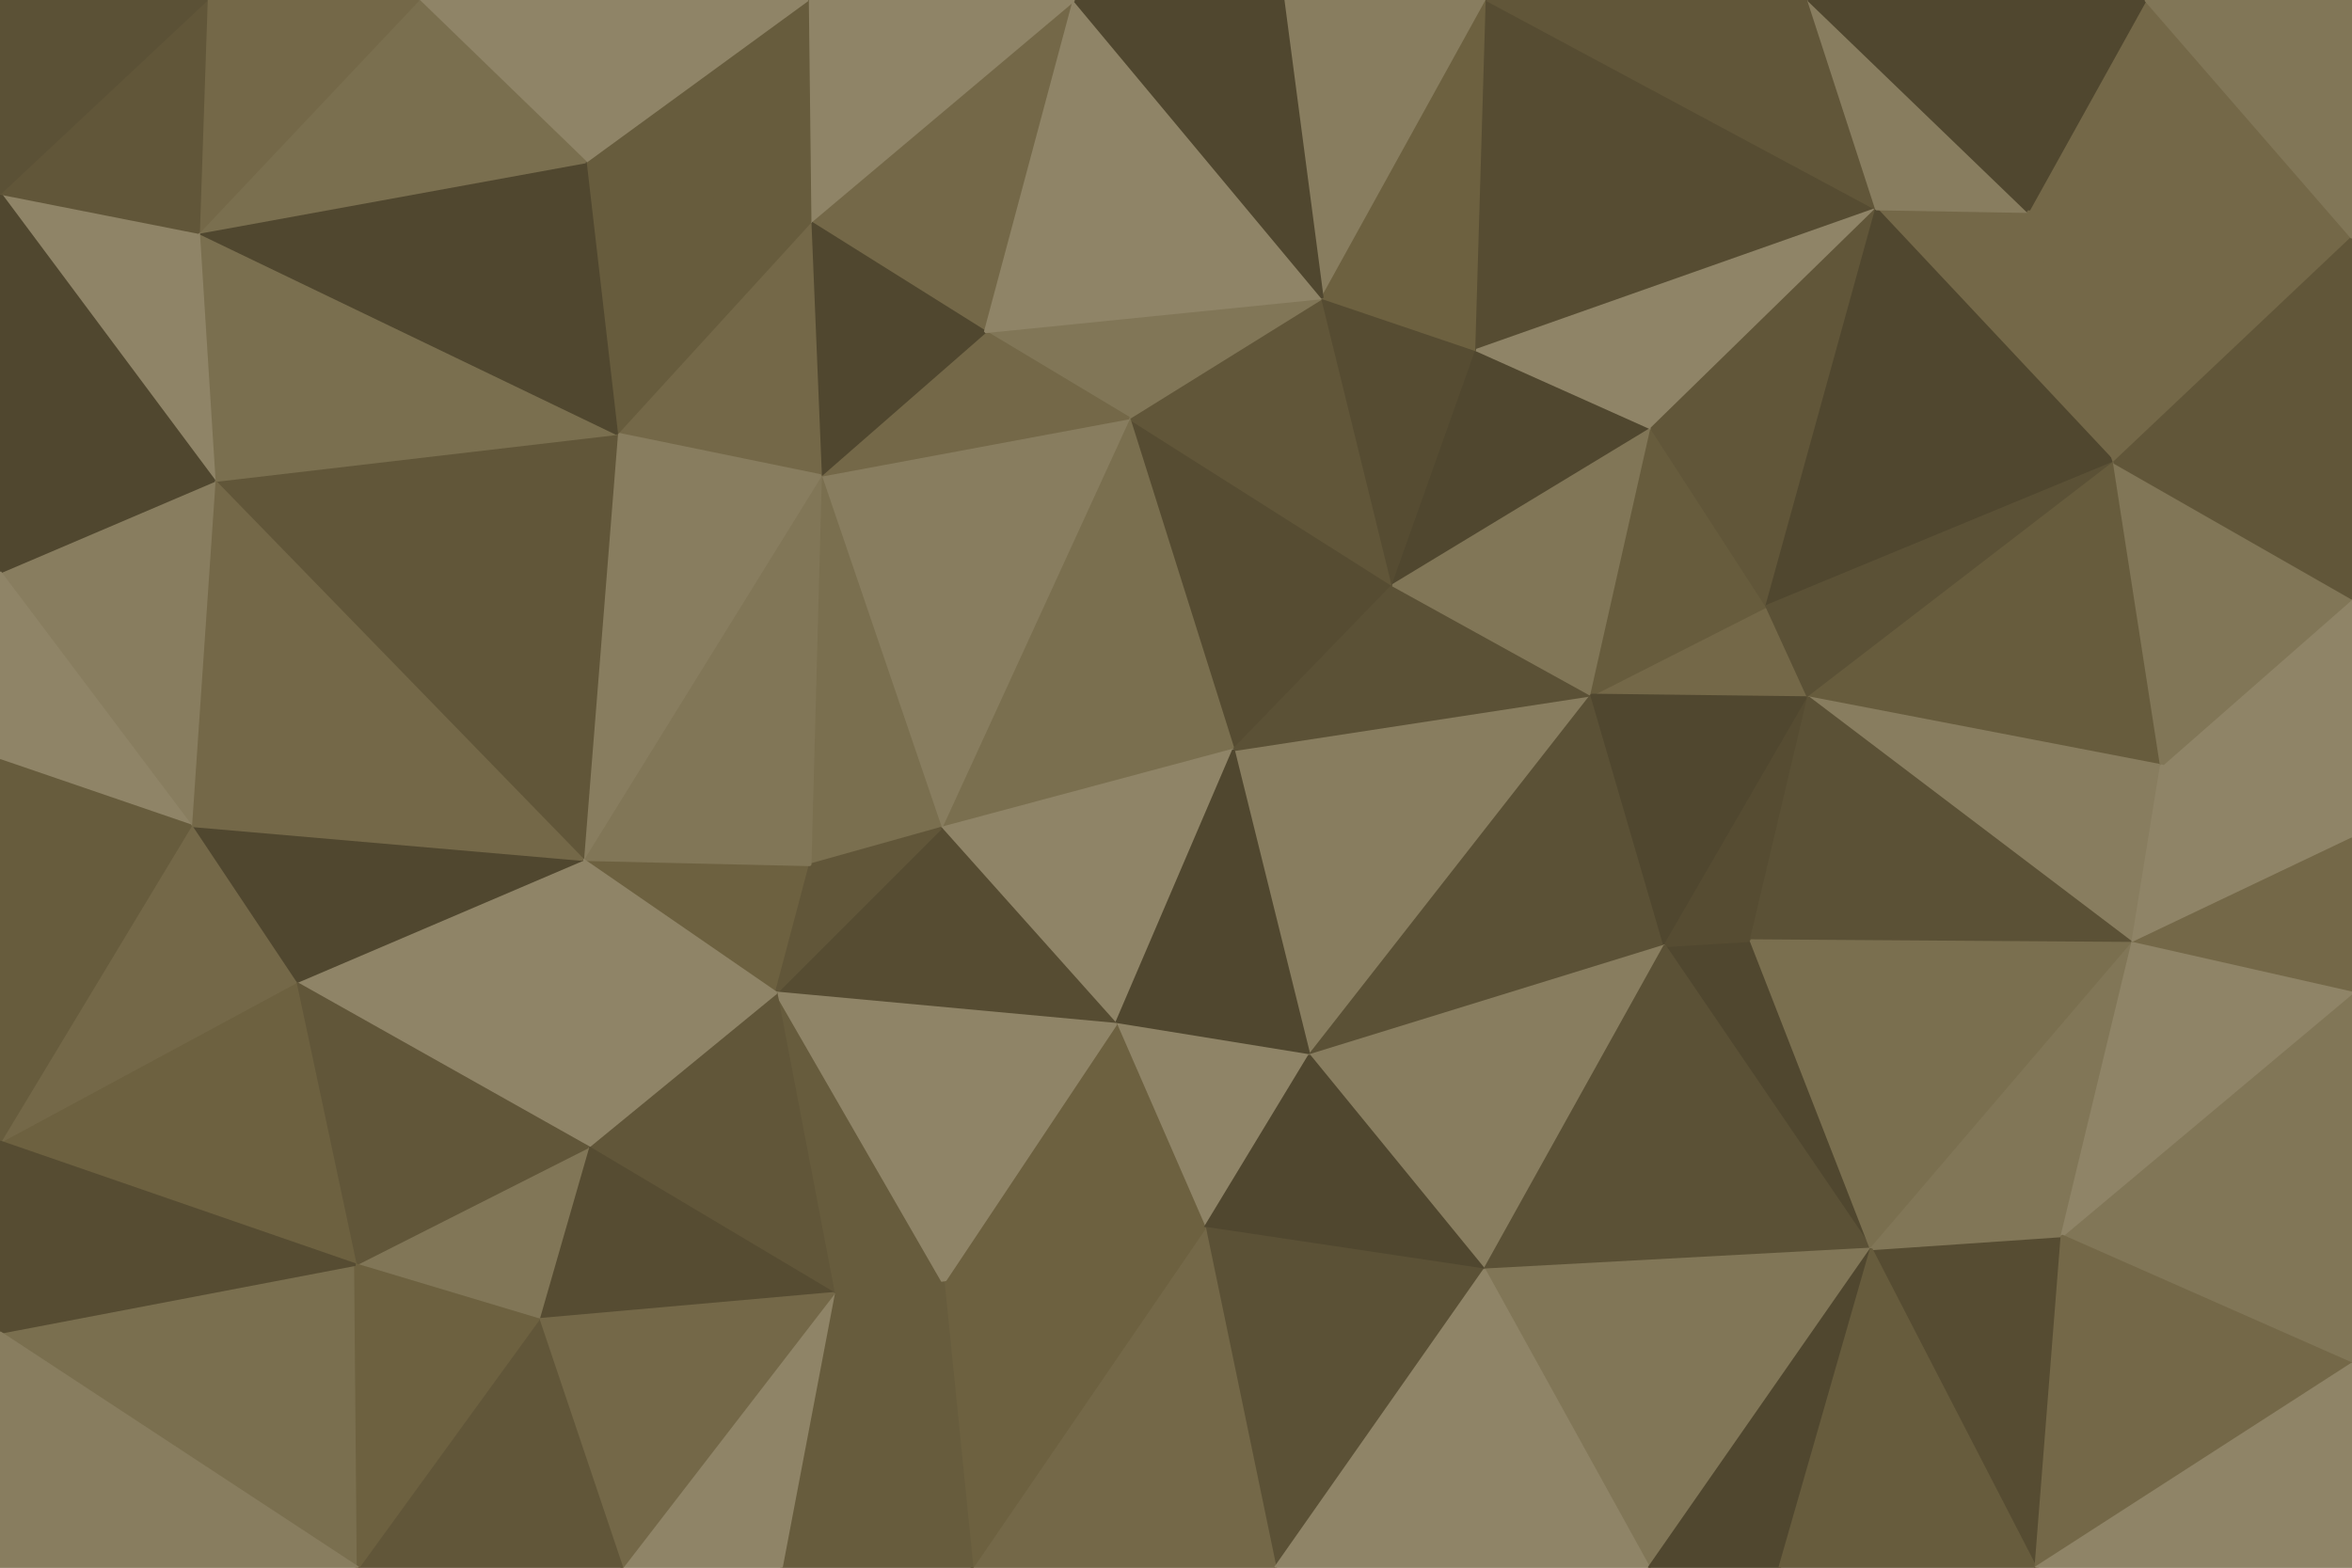 <svg id="visual" viewBox="0 0 900 600" width="900" height="600" xmlns="http://www.w3.org/2000/svg" xmlns:xlink="http://www.w3.org/1999/xlink" version="1.1"><g stroke-width="1" stroke-linejoin="bevel"><path d="M472 287L533 224L432 160Z" fill="#564c32" stroke="#564c32"></path><path d="M533 224L506 114L432 160Z" fill="#615639" stroke="#615639"></path><path d="M506 114L377 127L432 160Z" fill="#817657" stroke="#817657"></path><path d="M432 160L360 317L472 287Z" fill="#7a6f4f" stroke="#7a6f4f"></path><path d="M533 224L565 134L506 114Z" fill="#564c32" stroke="#564c32"></path><path d="M314 182L360 317L432 160Z" fill="#887d5f" stroke="#887d5f"></path><path d="M501 404L609 266L472 287Z" fill="#887d5f" stroke="#887d5f"></path><path d="M472 287L609 266L533 224Z" fill="#5b5136" stroke="#5b5136"></path><path d="M533 224L632 164L565 134Z" fill="#50472f" stroke="#50472f"></path><path d="M377 127L314 182L432 160Z" fill="#746848" stroke="#746848"></path><path d="M609 266L632 164L533 224Z" fill="#817657" stroke="#817657"></path><path d="M360 317L427 392L472 287Z" fill="#8f8467" stroke="#8f8467"></path><path d="M427 392L501 404L472 287Z" fill="#50472f" stroke="#50472f"></path><path d="M314 182L310 331L360 317Z" fill="#7a6f4f" stroke="#7a6f4f"></path><path d="M360 317L297 380L427 392Z" fill="#564c32" stroke="#564c32"></path><path d="M411 0L310 85L377 127Z" fill="#746848" stroke="#746848"></path><path d="M377 127L310 85L314 182Z" fill="#50472f" stroke="#50472f"></path><path d="M223 329L297 380L310 331Z" fill="#6d6140" stroke="#6d6140"></path><path d="M692 267L676 232L609 266Z" fill="#746848" stroke="#746848"></path><path d="M609 266L676 232L632 164Z" fill="#675c3d" stroke="#675c3d"></path><path d="M569 0L491 0L506 114Z" fill="#887d5f" stroke="#887d5f"></path><path d="M506 114L411 0L377 127Z" fill="#8f8467" stroke="#8f8467"></path><path d="M569 0L506 114L565 134Z" fill="#6d6140" stroke="#6d6140"></path><path d="M501 404L637 362L609 266Z" fill="#5b5136" stroke="#5b5136"></path><path d="M491 0L411 0L506 114Z" fill="#50472f" stroke="#50472f"></path><path d="M637 362L692 267L609 266Z" fill="#50472f" stroke="#50472f"></path><path d="M310 331L297 380L360 317Z" fill="#615639" stroke="#615639"></path><path d="M427 392L461 470L501 404Z" fill="#8f8467" stroke="#8f8467"></path><path d="M223 329L310 331L314 182Z" fill="#817657" stroke="#817657"></path><path d="M310 85L236 166L314 182Z" fill="#746848" stroke="#746848"></path><path d="M718 80L569 0L565 134Z" fill="#564c32" stroke="#564c32"></path><path d="M718 80L565 134L632 164Z" fill="#8f8467" stroke="#8f8467"></path><path d="M716 478L670 360L637 362Z" fill="#50472f" stroke="#50472f"></path><path d="M637 362L670 360L692 267Z" fill="#564c32" stroke="#564c32"></path><path d="M361 491L461 470L427 392Z" fill="#6d6140" stroke="#6d6140"></path><path d="M501 404L568 486L637 362Z" fill="#887d5f" stroke="#887d5f"></path><path d="M236 166L223 329L314 182Z" fill="#887d5f" stroke="#887d5f"></path><path d="M411 0L309 0L310 85Z" fill="#8f8467" stroke="#8f8467"></path><path d="M310 85L224 62L236 166Z" fill="#675c3d" stroke="#675c3d"></path><path d="M461 470L568 486L501 404Z" fill="#50472f" stroke="#50472f"></path><path d="M309 0L224 62L310 85Z" fill="#675c3d" stroke="#675c3d"></path><path d="M236 166L82 184L223 329Z" fill="#615639" stroke="#615639"></path><path d="M776 81L718 80L809 177Z" fill="#746848" stroke="#746848"></path><path d="M676 232L718 80L632 164Z" fill="#615639" stroke="#615639"></path><path d="M319 495L361 491L297 380Z" fill="#675c3d" stroke="#675c3d"></path><path d="M297 380L361 491L427 392Z" fill="#8f8467" stroke="#8f8467"></path><path d="M461 470L488 600L568 486Z" fill="#5b5136" stroke="#5b5136"></path><path d="M225 439L319 495L297 380Z" fill="#615639" stroke="#615639"></path><path d="M372 600L488 600L461 470Z" fill="#746848" stroke="#746848"></path><path d="M718 80L692 0L569 0Z" fill="#615639" stroke="#615639"></path><path d="M223 329L225 439L297 380Z" fill="#8f8467" stroke="#8f8467"></path><path d="M809 177L718 80L676 232Z" fill="#50472f" stroke="#50472f"></path><path d="M718 80L776 81L692 0Z" fill="#887d5f" stroke="#887d5f"></path><path d="M809 177L676 232L692 267Z" fill="#5b5136" stroke="#5b5136"></path><path d="M827 293L809 177L692 267Z" fill="#675c3d" stroke="#675c3d"></path><path d="M568 486L716 478L637 362Z" fill="#5b5136" stroke="#5b5136"></path><path d="M816 361L827 293L692 267Z" fill="#887d5f" stroke="#887d5f"></path><path d="M816 361L692 267L670 360Z" fill="#5b5136" stroke="#5b5136"></path><path d="M309 0L160 0L224 62Z" fill="#8f8467" stroke="#8f8467"></path><path d="M76 89L82 184L236 166Z" fill="#7a6f4f" stroke="#7a6f4f"></path><path d="M223 329L113 376L225 439Z" fill="#8f8467" stroke="#8f8467"></path><path d="M716 478L816 361L670 360Z" fill="#7a6f4f" stroke="#7a6f4f"></path><path d="M372 600L461 470L361 491Z" fill="#6d6140" stroke="#6d6140"></path><path d="M568 486L631 600L716 478Z" fill="#817657" stroke="#817657"></path><path d="M372 600L361 491L319 495Z" fill="#675c3d" stroke="#675c3d"></path><path d="M76 89L236 166L224 62Z" fill="#50472f" stroke="#50472f"></path><path d="M73 316L113 376L223 329Z" fill="#50472f" stroke="#50472f"></path><path d="M225 439L206 505L319 495Z" fill="#564c32" stroke="#564c32"></path><path d="M136 484L206 505L225 439Z" fill="#817657" stroke="#817657"></path><path d="M299 600L372 600L319 495Z" fill="#675c3d" stroke="#675c3d"></path><path d="M82 184L73 316L223 329Z" fill="#746848" stroke="#746848"></path><path d="M160 0L76 89L224 62Z" fill="#7a6f4f" stroke="#7a6f4f"></path><path d="M82 184L0 219L73 316Z" fill="#887d5f" stroke="#887d5f"></path><path d="M779 600L789 473L716 478Z" fill="#564c32" stroke="#564c32"></path><path d="M716 478L789 473L816 361Z" fill="#817657" stroke="#817657"></path><path d="M488 600L631 600L568 486Z" fill="#8f8467" stroke="#8f8467"></path><path d="M238 600L299 600L319 495Z" fill="#8f8467" stroke="#8f8467"></path><path d="M900 91L821 0L776 81Z" fill="#746848" stroke="#746848"></path><path d="M776 81L821 0L692 0Z" fill="#50472f" stroke="#50472f"></path><path d="M900 91L776 81L809 177Z" fill="#746848" stroke="#746848"></path><path d="M113 376L136 484L225 439Z" fill="#615639" stroke="#615639"></path><path d="M206 505L238 600L319 495Z" fill="#746848" stroke="#746848"></path><path d="M0 437L136 484L113 376Z" fill="#6d6140" stroke="#6d6140"></path><path d="M900 321L900 229L827 293Z" fill="#8f8467" stroke="#8f8467"></path><path d="M827 293L900 229L809 177Z" fill="#817657" stroke="#817657"></path><path d="M900 321L827 293L816 361Z" fill="#8f8467" stroke="#8f8467"></path><path d="M631 600L681 600L716 478Z" fill="#50472f" stroke="#50472f"></path><path d="M137 600L238 600L206 505Z" fill="#615639" stroke="#615639"></path><path d="M160 0L79 0L76 89Z" fill="#746848" stroke="#746848"></path><path d="M900 380L900 321L816 361Z" fill="#746848" stroke="#746848"></path><path d="M900 229L900 91L809 177Z" fill="#615639" stroke="#615639"></path><path d="M900 522L900 380L789 473Z" fill="#817657" stroke="#817657"></path><path d="M789 473L900 380L816 361Z" fill="#8f8467" stroke="#8f8467"></path><path d="M0 74L82 184L76 89Z" fill="#8f8467" stroke="#8f8467"></path><path d="M0 74L0 219L82 184Z" fill="#50472f" stroke="#50472f"></path><path d="M73 316L0 437L113 376Z" fill="#746848" stroke="#746848"></path><path d="M0 219L0 291L73 316Z" fill="#8f8467" stroke="#8f8467"></path><path d="M900 91L900 0L821 0Z" fill="#817657" stroke="#817657"></path><path d="M79 0L0 74L76 89Z" fill="#615639" stroke="#615639"></path><path d="M681 600L779 600L716 478Z" fill="#675c3d" stroke="#675c3d"></path><path d="M0 510L137 600L136 484Z" fill="#7a6f4f" stroke="#7a6f4f"></path><path d="M136 484L137 600L206 505Z" fill="#6d6140" stroke="#6d6140"></path><path d="M0 291L0 437L73 316Z" fill="#675c3d" stroke="#675c3d"></path><path d="M79 0L0 0L0 74Z" fill="#5b5136" stroke="#5b5136"></path><path d="M779 600L900 522L789 473Z" fill="#746848" stroke="#746848"></path><path d="M0 437L0 510L136 484Z" fill="#564c32" stroke="#564c32"></path><path d="M779 600L900 600L900 522Z" fill="#8f8467" stroke="#8f8467"></path><path d="M0 510L0 600L137 600Z" fill="#887d5f" stroke="#887d5f"></path></g></svg>